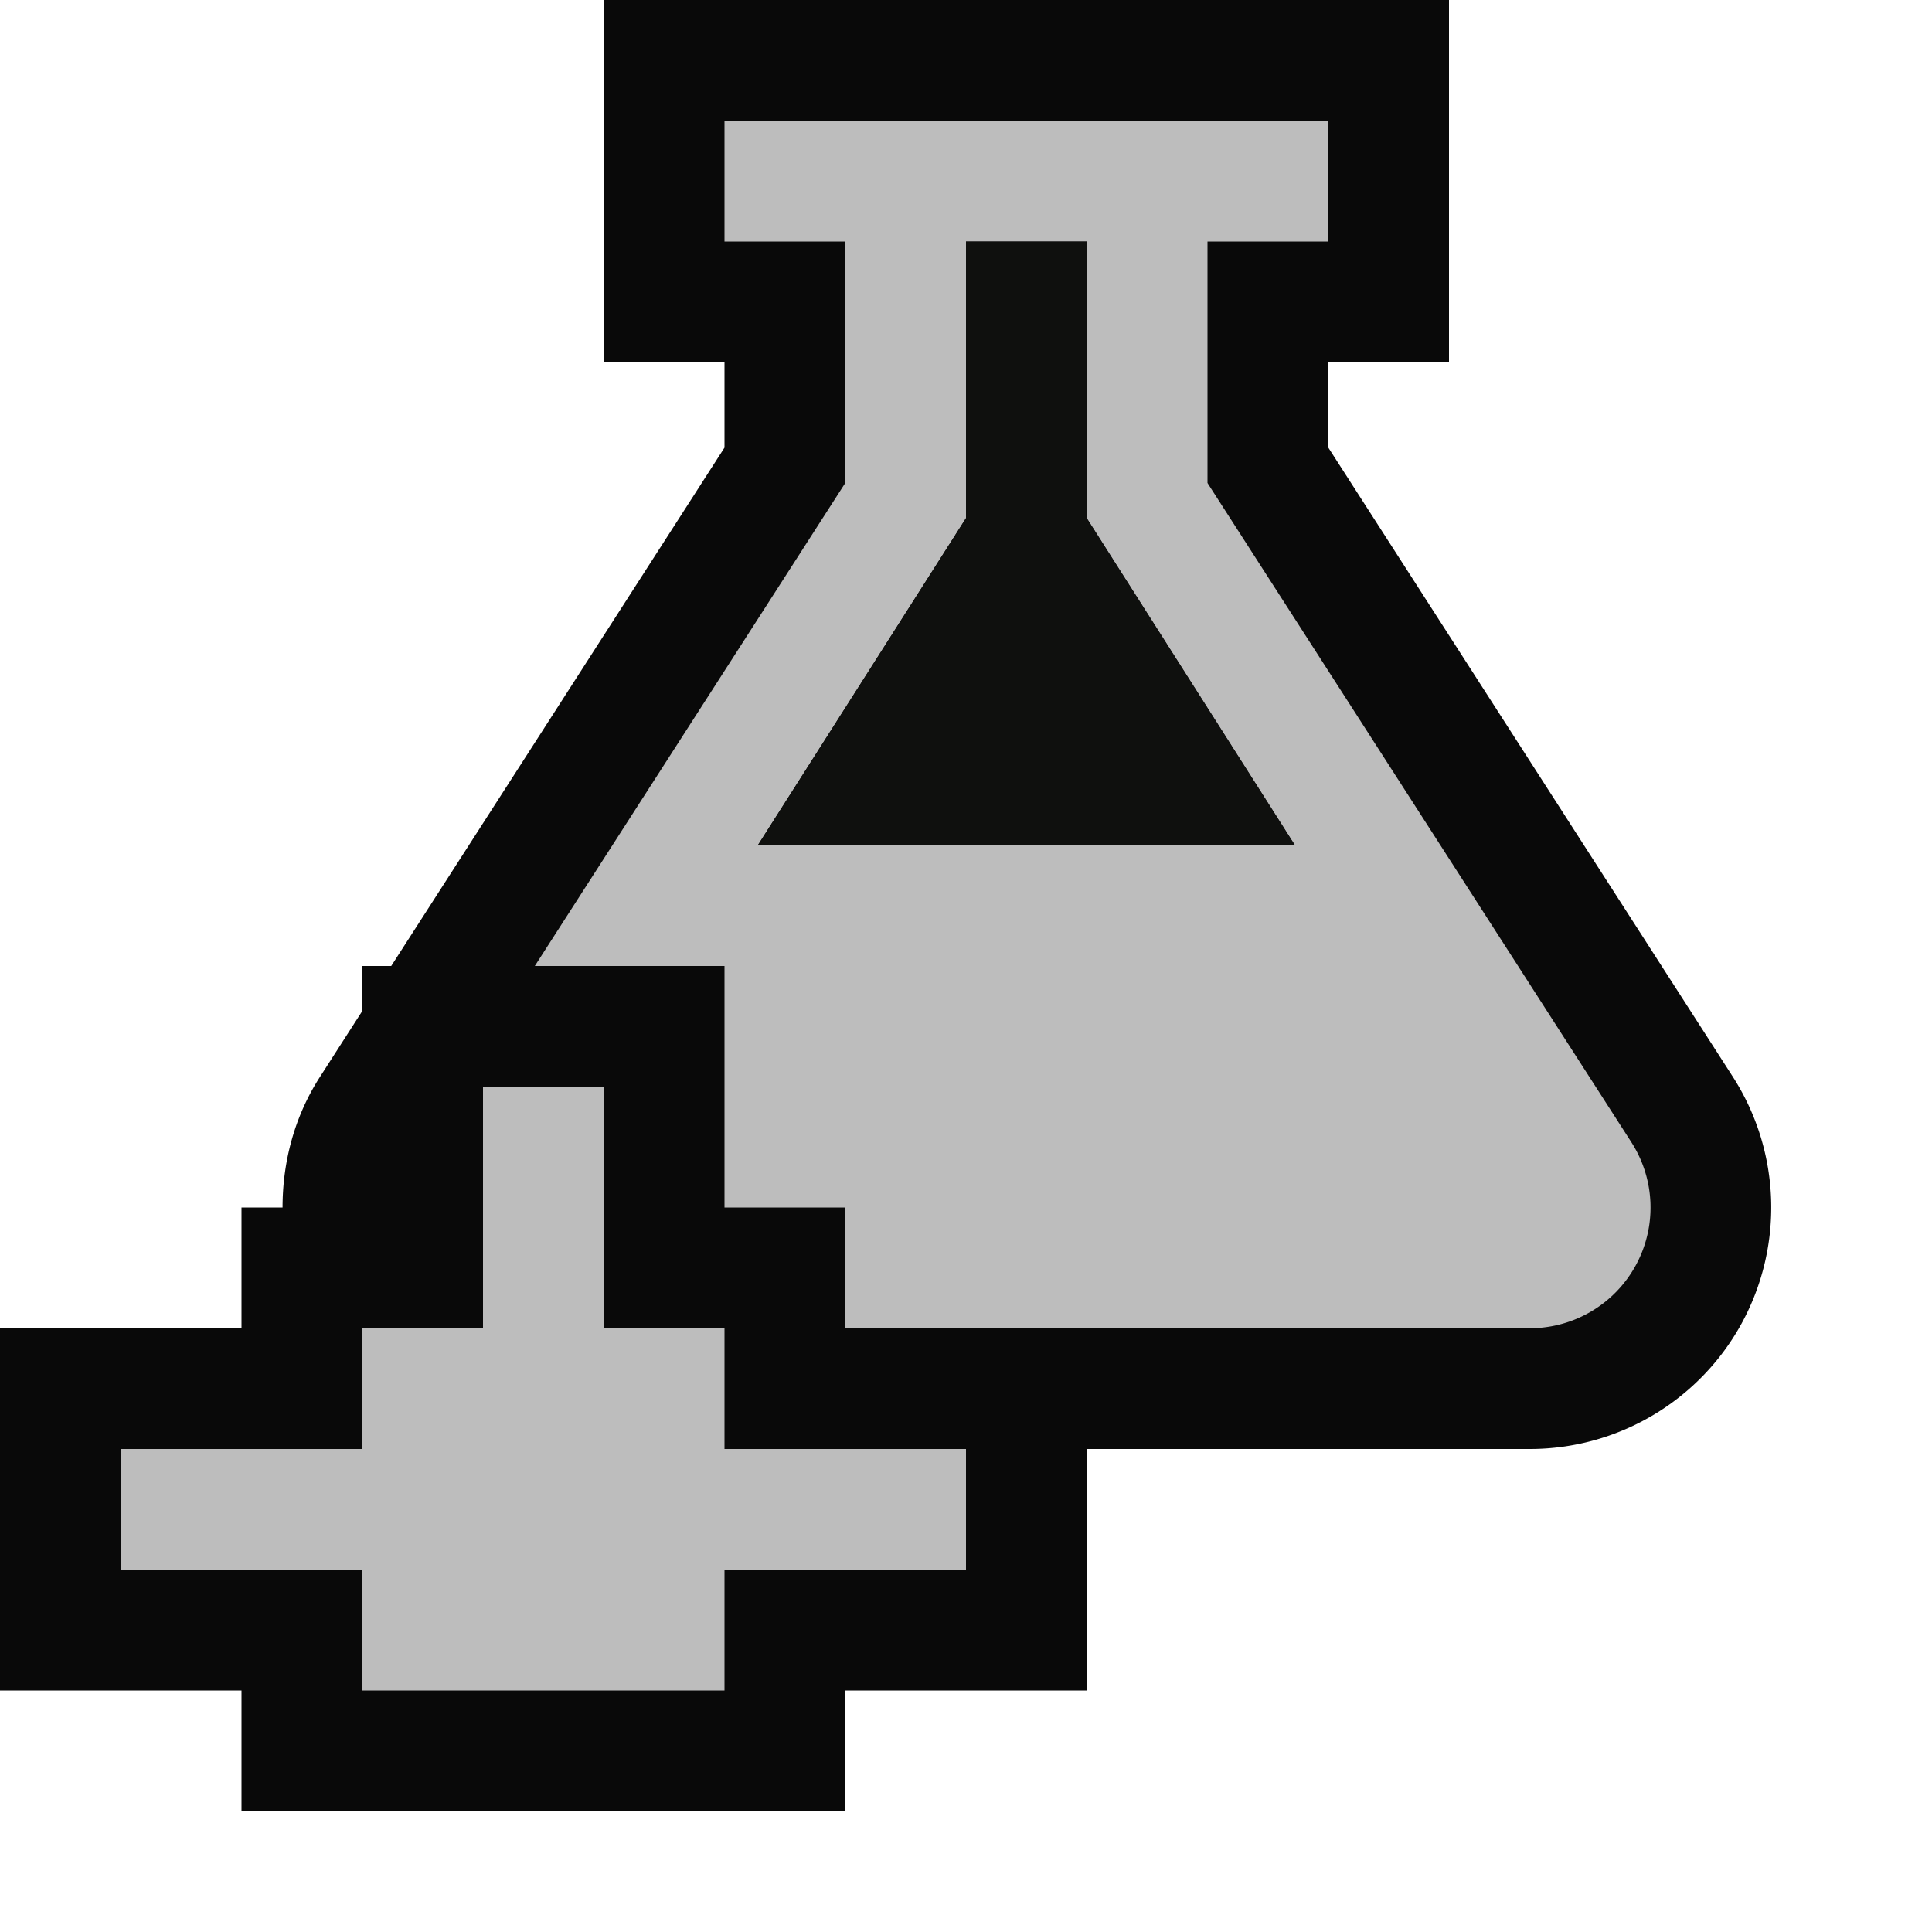 <svg xmlns="http://www.w3.org/2000/svg" viewBox="0 0 16 16"><style>.icon-canvas-transparent{opacity:0;fill:#090909}.icon-vs-out{fill:#090909}.icon-vs-bg{fill:#bdbdbd}.icon-vs-fg{fill:#0f100e}</style><path class="icon-canvas-transparent" d="M16 16H0V0h16v16z" id="canvas"/><path class="icon-vs-out" d="M14.424 10.959A2 2 0 0 1 12.668 12H9v2H7v1H2v-1H0v-3h2v-1h.34c0-.377.098-.753.31-1.082L3 8.373V8h.24L6 3.707V3H5V0h7v3h-1v.706l3.351 5.212c.396.617.423 1.398.073 2.041z" id="outline"/><path class="icon-vs-bg" d="M8 13H6v1H3v-1H1v-1h2v-1h1V9h1v2h1v1h2v1zm5.51-3.541L10 4V2h1V1H6v1h1v2L4.429 8H6v2h1v1h5.668a1 1 0 0 0 .842-1.541zM6.276 7L8 4.291V2h1v2.291L10.724 7H6.276z" id="iconBg"/><path class="icon-vs-fg" d="M9 2v2.291L10.724 7H6.276L8 4.291V2h1z" id="iconFg"/></svg>